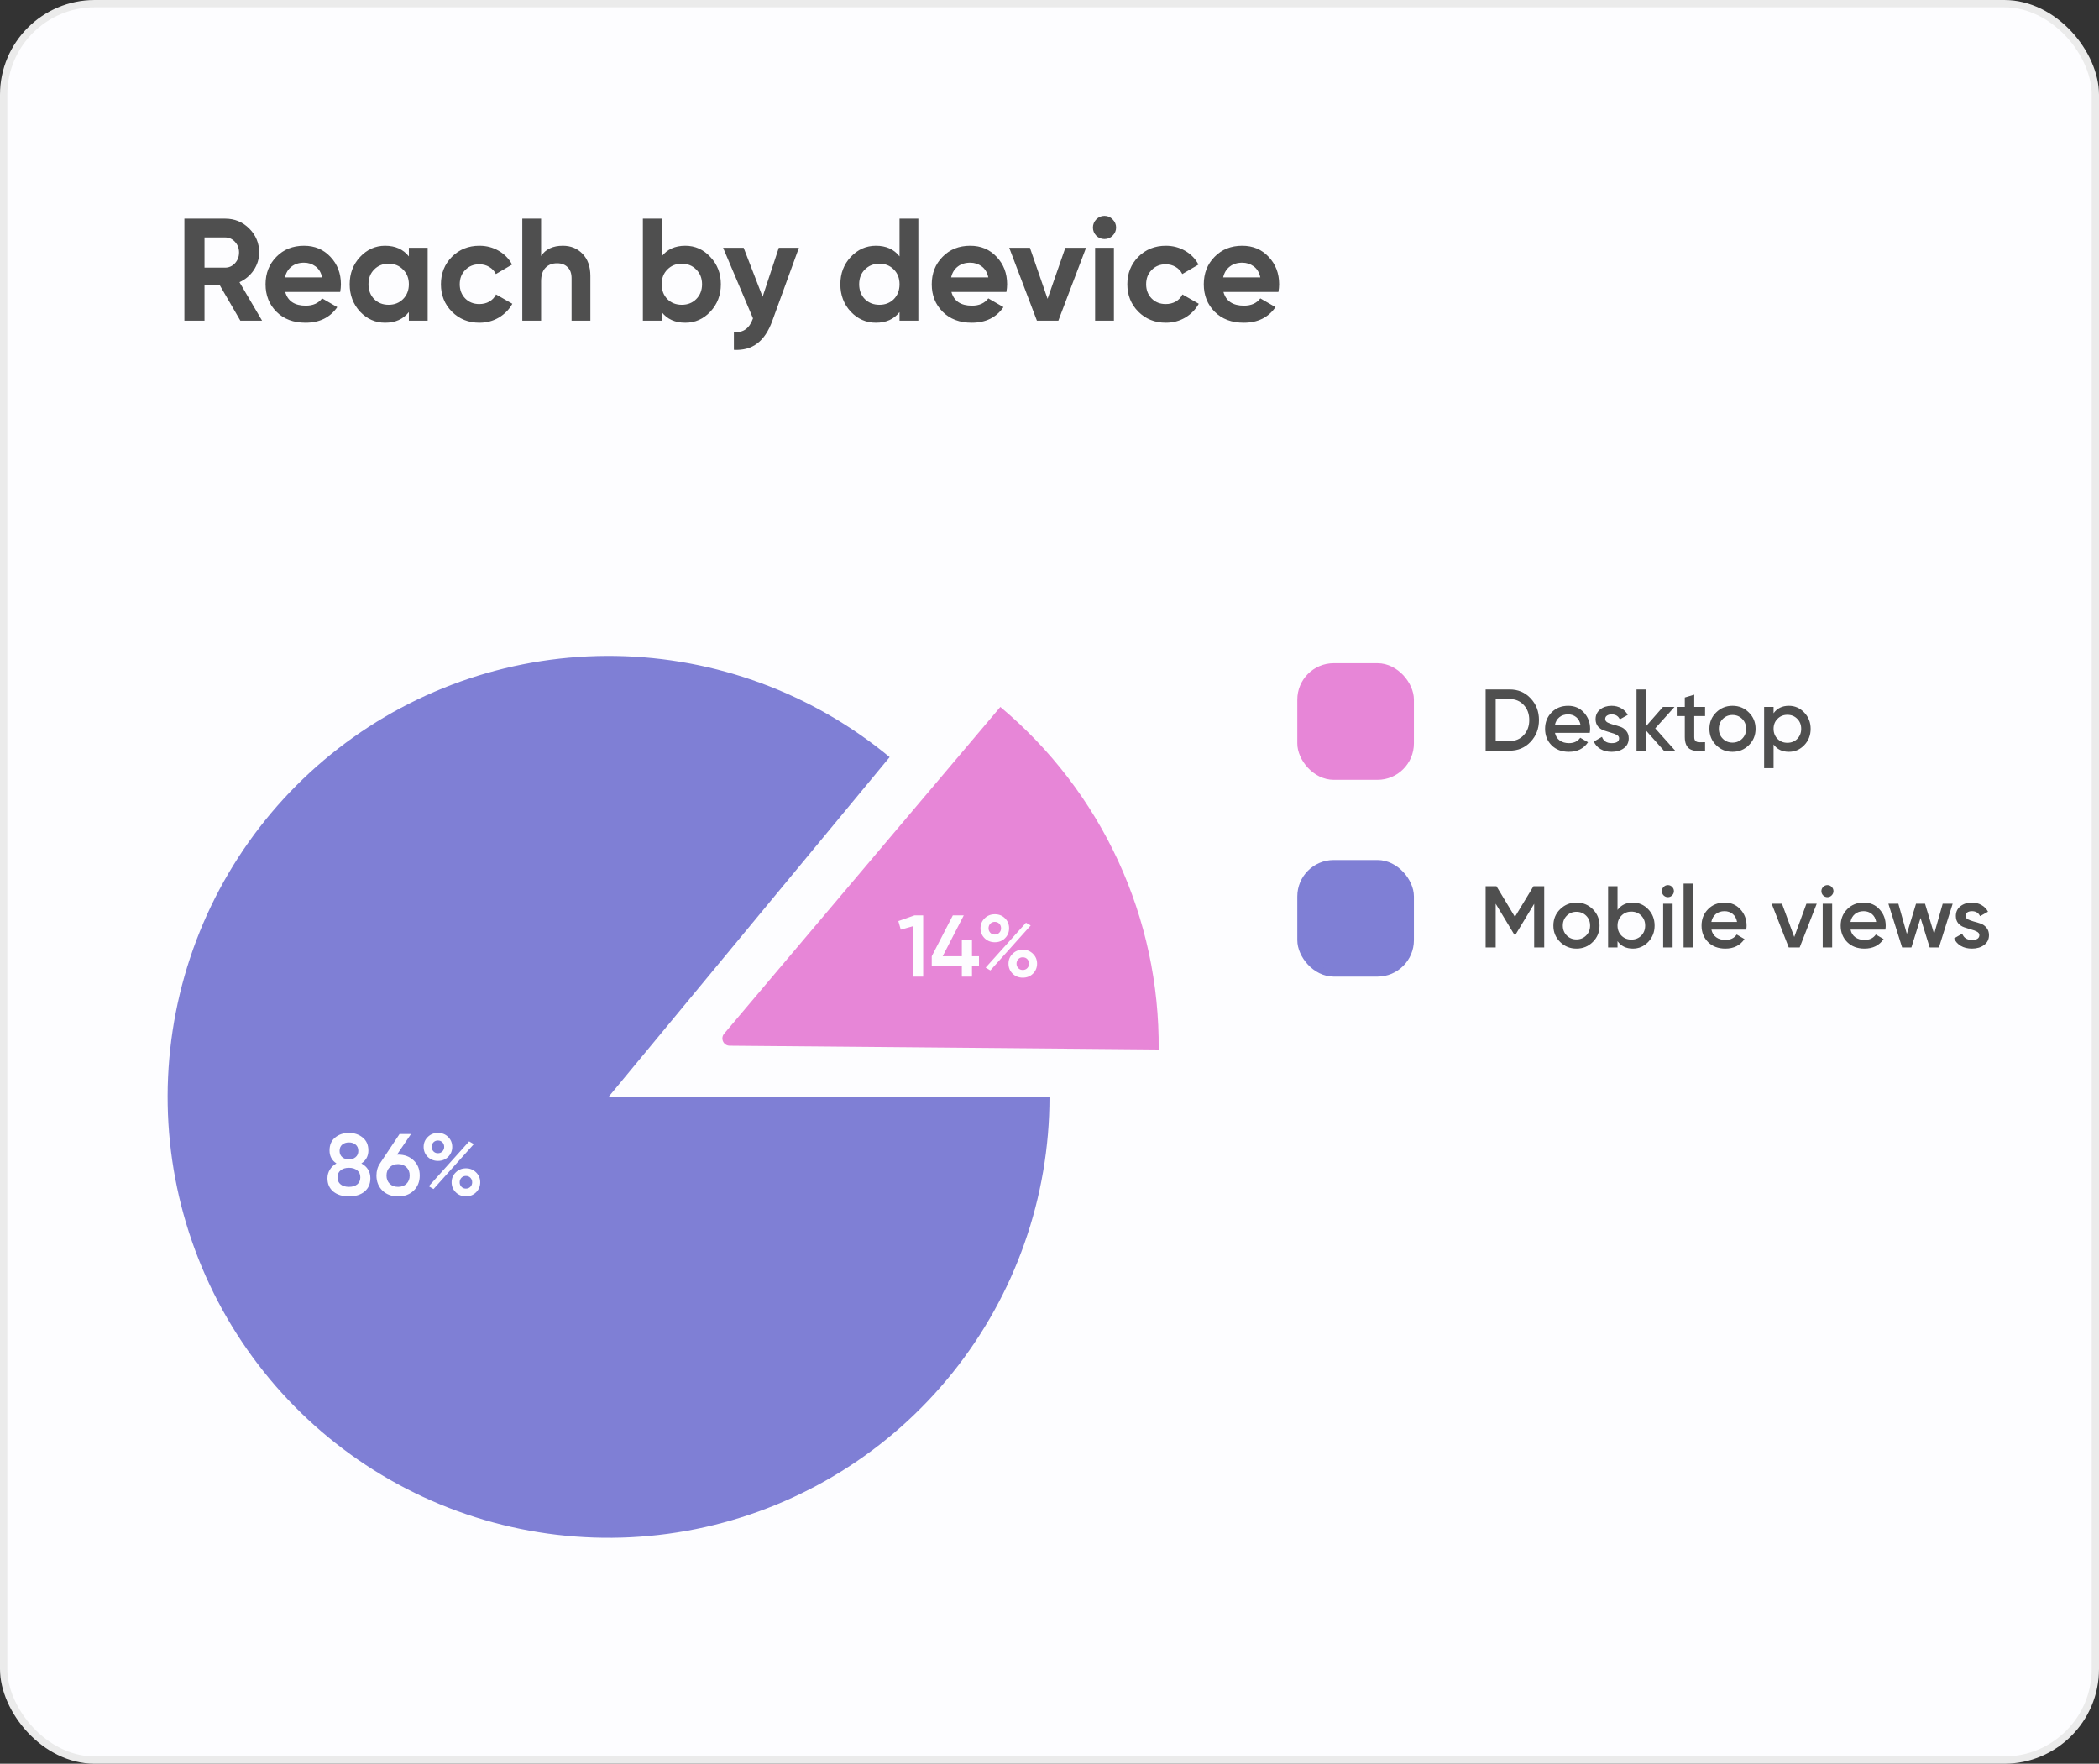 <svg width="288" height="242" viewBox="0 0 288 242" fill="none" xmlns="http://www.w3.org/2000/svg">
<rect x="0" y="0" width="288" height="242" fill="#333333" stroke="none"/>
<rect x="0.5" y="0.5" width="287" height="241" rx="12.5" fill="#FDFDFF" stroke="#EBEBEB"/>
<path d="M32.98 44L30.16 39.14H28.06V44H25.3V30H30.9C32.193 30 33.293 30.453 34.2 31.36C35.107 32.267 35.56 33.36 35.56 34.64C35.56 35.507 35.313 36.313 34.82 37.06C34.327 37.793 33.673 38.347 32.86 38.72L35.96 44H32.98ZM28.06 32.58V36.72H30.9C31.42 36.72 31.867 36.52 32.24 36.12C32.613 35.707 32.8 35.213 32.8 34.64C32.8 34.067 32.613 33.58 32.24 33.18C31.867 32.78 31.42 32.58 30.9 32.58H28.06ZM39.137 40.06C39.484 41.313 40.424 41.94 41.957 41.94C42.944 41.94 43.691 41.607 44.197 40.94L46.277 42.14C45.291 43.567 43.837 44.28 41.917 44.28C40.264 44.28 38.937 43.78 37.937 42.78C36.937 41.78 36.437 40.52 36.437 39C36.437 37.493 36.931 36.24 37.917 35.24C38.904 34.227 40.171 33.72 41.717 33.72C43.184 33.72 44.391 34.227 45.337 35.24C46.297 36.253 46.777 37.507 46.777 39C46.777 39.333 46.744 39.687 46.677 40.06H39.137ZM39.097 38.06H44.197C44.051 37.38 43.744 36.873 43.277 36.54C42.824 36.207 42.304 36.04 41.717 36.04C41.024 36.04 40.451 36.22 39.997 36.58C39.544 36.927 39.244 37.42 39.097 38.06ZM56.1 34H58.68V44H56.1V42.82C55.327 43.793 54.24 44.28 52.84 44.28C51.507 44.28 50.36 43.773 49.4 42.76C48.454 41.733 47.98 40.48 47.98 39C47.98 37.52 48.454 36.273 49.4 35.26C50.36 34.233 51.507 33.72 52.84 33.72C54.24 33.72 55.327 34.207 56.1 35.18V34ZM51.34 41.04C51.86 41.56 52.52 41.82 53.32 41.82C54.12 41.82 54.78 41.56 55.3 41.04C55.834 40.507 56.1 39.827 56.1 39C56.1 38.173 55.834 37.5 55.3 36.98C54.78 36.447 54.12 36.18 53.32 36.18C52.52 36.18 51.86 36.447 51.34 36.98C50.82 37.5 50.56 38.173 50.56 39C50.56 39.827 50.82 40.507 51.34 41.04ZM65.78 44.28C64.273 44.28 63.013 43.773 62 42.76C61 41.747 60.5 40.493 60.5 39C60.5 37.507 61 36.253 62 35.24C63.013 34.227 64.273 33.72 65.78 33.72C66.753 33.72 67.64 33.953 68.44 34.42C69.24 34.887 69.847 35.513 70.26 36.3L68.04 37.6C67.84 37.187 67.533 36.86 67.12 36.62C66.72 36.38 66.266 36.26 65.76 36.26C64.987 36.26 64.347 36.52 63.84 37.04C63.333 37.547 63.08 38.2 63.08 39C63.08 39.787 63.333 40.44 63.84 40.96C64.347 41.467 64.987 41.72 65.76 41.72C66.28 41.72 66.74 41.607 67.14 41.38C67.553 41.14 67.86 40.813 68.06 40.4L70.3 41.68C69.86 42.467 69.24 43.1 68.44 43.58C67.64 44.047 66.753 44.28 65.78 44.28ZM77.224 33.72C78.318 33.72 79.218 34.087 79.924 34.82C80.644 35.553 81.004 36.567 81.004 37.86V44H78.424V38.18C78.424 37.513 78.244 37.007 77.884 36.66C77.524 36.3 77.044 36.12 76.444 36.12C75.778 36.12 75.244 36.327 74.844 36.74C74.444 37.153 74.244 37.773 74.244 38.6V44H71.664V30H74.244V35.12C74.871 34.187 75.864 33.72 77.224 33.72ZM94.027 33.72C95.374 33.72 96.521 34.233 97.467 35.26C98.427 36.273 98.907 37.52 98.907 39C98.907 40.48 98.427 41.733 97.467 42.76C96.521 43.773 95.374 44.28 94.027 44.28C92.627 44.28 91.547 43.793 90.787 42.82V44H88.207V30H90.787V35.18C91.547 34.207 92.627 33.72 94.027 33.72ZM91.567 41.04C92.087 41.56 92.747 41.82 93.547 41.82C94.347 41.82 95.007 41.56 95.527 41.04C96.061 40.507 96.327 39.827 96.327 39C96.327 38.173 96.061 37.5 95.527 36.98C95.007 36.447 94.347 36.18 93.547 36.18C92.747 36.18 92.087 36.447 91.567 36.98C91.047 37.5 90.787 38.173 90.787 39C90.787 39.827 91.047 40.507 91.567 41.04ZM106.856 34H109.616L105.976 44C105.456 45.44 104.763 46.48 103.896 47.12C103.043 47.773 101.976 48.067 100.696 48V45.6C101.39 45.613 101.936 45.467 102.336 45.16C102.75 44.853 103.076 44.36 103.316 43.68L99.216 34H102.036L104.636 40.72L106.856 34ZM123.424 30H126.004V44H123.424V42.82C122.664 43.793 121.584 44.28 120.184 44.28C118.837 44.28 117.684 43.773 116.724 42.76C115.777 41.733 115.304 40.48 115.304 39C115.304 37.52 115.777 36.273 116.724 35.26C117.684 34.233 118.837 33.72 120.184 33.72C121.584 33.72 122.664 34.207 123.424 35.18V30ZM118.664 41.04C119.197 41.56 119.864 41.82 120.664 41.82C121.464 41.82 122.124 41.56 122.644 41.04C123.164 40.507 123.424 39.827 123.424 39C123.424 38.173 123.164 37.5 122.644 36.98C122.124 36.447 121.464 36.18 120.664 36.18C119.864 36.18 119.197 36.447 118.664 36.98C118.144 37.5 117.884 38.173 117.884 39C117.884 39.827 118.144 40.507 118.664 41.04ZM130.544 40.06C130.89 41.313 131.83 41.94 133.364 41.94C134.35 41.94 135.097 41.607 135.604 40.94L137.684 42.14C136.697 43.567 135.244 44.28 133.324 44.28C131.67 44.28 130.344 43.78 129.344 42.78C128.344 41.78 127.844 40.52 127.844 39C127.844 37.493 128.337 36.24 129.324 35.24C130.31 34.227 131.577 33.72 133.124 33.72C134.59 33.72 135.797 34.227 136.744 35.24C137.704 36.253 138.184 37.507 138.184 39C138.184 39.333 138.15 39.687 138.084 40.06H130.544ZM130.504 38.06H135.604C135.457 37.38 135.15 36.873 134.684 36.54C134.23 36.207 133.71 36.04 133.124 36.04C132.43 36.04 131.857 36.22 131.404 36.58C130.95 36.927 130.65 37.42 130.504 38.06ZM146.174 34H149.014L145.214 44H142.274L138.474 34H141.314L143.734 41L146.174 34ZM151.538 32.8C151.111 32.8 150.738 32.647 150.418 32.34C150.111 32.02 149.958 31.647 149.958 31.22C149.958 30.793 150.111 30.42 150.418 30.1C150.738 29.78 151.111 29.62 151.538 29.62C151.978 29.62 152.351 29.78 152.658 30.1C152.978 30.42 153.138 30.793 153.138 31.22C153.138 31.647 152.978 32.02 152.658 32.34C152.351 32.647 151.978 32.8 151.538 32.8ZM150.258 44V34H152.838V44H150.258ZM159.96 44.28C158.453 44.28 157.193 43.773 156.18 42.76C155.18 41.747 154.68 40.493 154.68 39C154.68 37.507 155.18 36.253 156.18 35.24C157.193 34.227 158.453 33.72 159.96 33.72C160.933 33.72 161.82 33.953 162.62 34.42C163.42 34.887 164.026 35.513 164.44 36.3L162.22 37.6C162.02 37.187 161.713 36.86 161.3 36.62C160.9 36.38 160.446 36.26 159.94 36.26C159.166 36.26 158.526 36.52 158.02 37.04C157.513 37.547 157.26 38.2 157.26 39C157.26 39.787 157.513 40.44 158.02 40.96C158.526 41.467 159.166 41.72 159.94 41.72C160.46 41.72 160.92 41.607 161.32 41.38C161.733 41.14 162.04 40.813 162.24 40.4L164.48 41.68C164.04 42.467 163.42 43.1 162.62 43.58C161.82 44.047 160.933 44.28 159.96 44.28ZM167.868 40.06C168.214 41.313 169.154 41.94 170.688 41.94C171.674 41.94 172.421 41.607 172.928 40.94L175.008 42.14C174.021 43.567 172.568 44.28 170.648 44.28C168.994 44.28 167.668 43.78 166.668 42.78C165.668 41.78 165.168 40.52 165.168 39C165.168 37.493 165.661 36.24 166.648 35.24C167.634 34.227 168.901 33.72 170.448 33.72C171.914 33.72 173.121 34.227 174.068 35.24C175.028 36.253 175.508 37.507 175.508 39C175.508 39.333 175.474 39.687 175.408 40.06H167.868ZM167.828 38.06H172.928C172.781 37.38 172.474 36.873 172.008 36.54C171.554 36.207 171.034 36.04 170.448 36.04C169.754 36.04 169.181 36.22 168.728 36.58C168.274 36.927 167.974 37.42 167.828 38.06Z" fill="#4F4F4F"/>
<path d="M193.084 125.632C193.908 126.088 194.32 126.768 194.32 127.672C194.32 128.44 194.052 129.048 193.516 129.496C192.98 129.936 192.268 130.156 191.38 130.156C190.492 130.156 189.776 129.936 189.232 129.496C188.696 129.048 188.428 128.44 188.428 127.672C188.428 127.24 188.536 126.848 188.752 126.496C188.968 126.136 189.272 125.848 189.664 125.632C189.032 125.216 188.716 124.624 188.716 123.856C188.716 123.088 188.972 122.496 189.484 122.08C189.996 121.656 190.628 121.444 191.38 121.444C192.124 121.444 192.752 121.656 193.264 122.08C193.784 122.496 194.044 123.088 194.044 123.856C194.044 124.624 193.724 125.216 193.084 125.632ZM191.38 122.752C191.004 122.752 190.696 122.852 190.456 123.052C190.216 123.252 190.096 123.54 190.096 123.916C190.096 124.276 190.216 124.56 190.456 124.768C190.704 124.976 191.012 125.08 191.38 125.08C191.74 125.08 192.044 124.976 192.292 124.768C192.54 124.56 192.664 124.276 192.664 123.916C192.664 123.54 192.54 123.252 192.292 123.052C192.052 122.852 191.748 122.752 191.38 122.752ZM191.38 128.848C191.844 128.848 192.22 128.736 192.508 128.512C192.796 128.28 192.94 127.956 192.94 127.54C192.94 127.124 192.796 126.804 192.508 126.58C192.22 126.348 191.844 126.232 191.38 126.232C190.908 126.232 190.528 126.348 190.24 126.58C189.952 126.804 189.808 127.124 189.808 127.54C189.808 127.956 189.952 128.28 190.24 128.512C190.528 128.736 190.908 128.848 191.38 128.848ZM198.128 124.42C199 124.42 199.712 124.688 200.264 125.224C200.816 125.752 201.092 126.44 201.092 127.288C201.092 128.136 200.816 128.828 200.264 129.364C199.712 129.892 199 130.156 198.128 130.156C197.248 130.156 196.532 129.892 195.98 129.364C195.428 128.828 195.152 128.136 195.152 127.288C195.152 126.648 195.32 126.084 195.656 125.596L198.32 121.6H199.892L197.972 124.42H198.128ZM198.128 128.848C198.592 128.848 198.972 128.708 199.268 128.428C199.564 128.14 199.712 127.76 199.712 127.288C199.712 126.816 199.564 126.44 199.268 126.16C198.972 125.872 198.592 125.728 198.128 125.728C197.656 125.728 197.272 125.872 196.976 126.16C196.68 126.44 196.532 126.816 196.532 127.288C196.532 127.76 196.68 128.14 196.976 128.428C197.272 128.708 197.656 128.848 198.128 128.848ZM204.987 124.732C204.619 125.1 204.155 125.284 203.595 125.284C203.035 125.284 202.567 125.1 202.191 124.732C201.815 124.356 201.627 123.9 201.627 123.364C201.627 122.828 201.815 122.376 202.191 122.008C202.567 121.632 203.035 121.444 203.595 121.444C204.155 121.444 204.619 121.628 204.987 121.996C205.363 122.364 205.551 122.82 205.551 123.364C205.551 123.9 205.363 124.356 204.987 124.732ZM203.583 124.228C203.839 124.228 204.047 124.144 204.207 123.976C204.367 123.808 204.447 123.604 204.447 123.364C204.447 123.116 204.367 122.908 204.207 122.74C204.047 122.572 203.839 122.488 203.583 122.488C203.335 122.488 203.131 122.572 202.971 122.74C202.811 122.908 202.731 123.116 202.731 123.364C202.731 123.604 202.811 123.808 202.971 123.976C203.131 124.144 203.335 124.228 203.583 124.228ZM202.335 128.764L207.867 122.608L208.515 122.98L202.983 129.148L202.335 128.764ZM207.435 130.144C206.875 130.144 206.407 129.96 206.031 129.592C205.655 129.216 205.467 128.76 205.467 128.224C205.467 127.688 205.655 127.236 206.031 126.868C206.407 126.492 206.875 126.304 207.435 126.304C207.987 126.304 208.451 126.492 208.827 126.868C209.203 127.236 209.391 127.688 209.391 128.224C209.391 128.76 209.203 129.216 208.827 129.592C208.451 129.96 207.987 130.144 207.435 130.144ZM207.423 129.088C207.679 129.088 207.887 129.004 208.047 128.836C208.207 128.668 208.287 128.464 208.287 128.224C208.287 127.976 208.207 127.768 208.047 127.6C207.887 127.432 207.679 127.348 207.423 127.348C207.175 127.348 206.971 127.432 206.811 127.6C206.651 127.768 206.571 127.976 206.571 128.224C206.571 128.464 206.651 128.668 206.811 128.836C206.971 129.004 207.175 129.088 207.423 129.088Z" fill="#FDFDFF"/>
<path d="M137.255 97C144.133 102.756 149.647 109.954 153.403 118.079C157.158 126.204 159.062 135.056 158.978 144L100.11 143.478C99.263 143.47 98.809 142.479 99.356 141.833L137.255 97Z" fill="#E786D7"/>
<path d="M125.468 125.6H126.668V134H125.288V127.076L123.596 127.556L123.26 126.38L125.468 125.6ZM134.324 131.204V132.488H133.364V134H131.972V132.488H127.844V131.204L130.736 125.6H132.236L129.344 131.204H131.972V129.02H133.364V131.204H134.324ZM137.892 128.732C137.524 129.1 137.06 129.284 136.5 129.284C135.94 129.284 135.472 129.1 135.096 128.732C134.72 128.356 134.532 127.9 134.532 127.364C134.532 126.828 134.72 126.376 135.096 126.008C135.472 125.632 135.94 125.444 136.5 125.444C137.06 125.444 137.524 125.628 137.892 125.996C138.268 126.364 138.456 126.82 138.456 127.364C138.456 127.9 138.268 128.356 137.892 128.732ZM136.488 128.228C136.744 128.228 136.952 128.144 137.112 127.976C137.272 127.808 137.352 127.604 137.352 127.364C137.352 127.116 137.272 126.908 137.112 126.74C136.952 126.572 136.744 126.488 136.488 126.488C136.24 126.488 136.036 126.572 135.876 126.74C135.716 126.908 135.636 127.116 135.636 127.364C135.636 127.604 135.716 127.808 135.876 127.976C136.036 128.144 136.24 128.228 136.488 128.228ZM135.24 132.764L140.772 126.608L141.42 126.98L135.888 133.148L135.24 132.764ZM140.34 134.144C139.78 134.144 139.312 133.96 138.936 133.592C138.56 133.216 138.372 132.76 138.372 132.224C138.372 131.688 138.56 131.236 138.936 130.868C139.312 130.492 139.78 130.304 140.34 130.304C140.892 130.304 141.356 130.492 141.732 130.868C142.108 131.236 142.296 131.688 142.296 132.224C142.296 132.76 142.108 133.216 141.732 133.592C141.356 133.96 140.892 134.144 140.34 134.144ZM140.328 133.088C140.584 133.088 140.792 133.004 140.952 132.836C141.112 132.668 141.192 132.464 141.192 132.224C141.192 131.976 141.112 131.768 140.952 131.6C140.792 131.432 140.584 131.348 140.328 131.348C140.08 131.348 139.876 131.432 139.716 131.6C139.556 131.768 139.476 131.976 139.476 132.224C139.476 132.464 139.556 132.668 139.716 132.836C139.876 133.004 140.08 133.088 140.328 133.088Z" fill="#FDFDFF"/>
<rect x="178.5" y="91.5" width="15" height="15" rx="4.5" fill="#E786D7" stroke="#E786D7"/>
<path d="M207.14 94.6C208.292 94.6 209.248 95.004 210.008 95.812C210.776 96.62 211.16 97.616 211.16 98.8C211.16 99.976 210.776 100.972 210.008 101.788C209.248 102.596 208.292 103 207.14 103H203.84V94.6H207.14ZM207.14 101.68C207.932 101.68 208.576 101.408 209.072 100.864C209.576 100.32 209.828 99.632 209.828 98.8C209.828 97.96 209.576 97.272 209.072 96.736C208.576 96.192 207.932 95.92 207.14 95.92H205.22V101.68H207.14ZM213.354 100.552C213.45 101.008 213.67 101.36 214.014 101.608C214.358 101.848 214.778 101.968 215.274 101.968C215.962 101.968 216.478 101.72 216.822 101.224L217.89 101.848C217.298 102.72 216.422 103.156 215.262 103.156C214.286 103.156 213.498 102.86 212.898 102.268C212.298 101.668 211.998 100.912 211.998 100C211.998 99.104 212.294 98.356 212.886 97.756C213.478 97.148 214.238 96.844 215.166 96.844C216.046 96.844 216.766 97.152 217.326 97.768C217.894 98.384 218.178 99.132 218.178 100.012C218.178 100.148 218.162 100.328 218.13 100.552H213.354ZM213.342 99.496H216.87C216.782 99.008 216.578 98.64 216.258 98.392C215.946 98.144 215.578 98.02 215.154 98.02C214.674 98.02 214.274 98.152 213.954 98.416C213.634 98.68 213.43 99.04 213.342 99.496ZM220.248 98.656C220.248 98.856 220.356 99.016 220.572 99.136C220.796 99.248 221.064 99.348 221.376 99.436C221.696 99.516 222.016 99.612 222.336 99.724C222.656 99.836 222.924 100.028 223.14 100.3C223.364 100.564 223.476 100.9 223.476 101.308C223.476 101.884 223.252 102.336 222.804 102.664C222.364 102.992 221.808 103.156 221.136 103.156C220.544 103.156 220.036 103.032 219.612 102.784C219.188 102.536 218.88 102.192 218.688 101.752L219.804 101.104C220.012 101.68 220.456 101.968 221.136 101.968C221.816 101.968 222.156 101.744 222.156 101.296C222.156 101.104 222.044 100.948 221.82 100.828C221.604 100.708 221.336 100.608 221.016 100.528C220.704 100.44 220.388 100.34 220.068 100.228C219.748 100.116 219.476 99.932 219.252 99.676C219.036 99.412 218.928 99.08 218.928 98.68C218.928 98.128 219.136 97.684 219.552 97.348C219.976 97.012 220.5 96.844 221.124 96.844C221.62 96.844 222.06 96.956 222.444 97.18C222.836 97.396 223.136 97.7 223.344 98.092L222.252 98.704C222.044 98.248 221.668 98.02 221.124 98.02C220.876 98.02 220.668 98.076 220.5 98.188C220.332 98.292 220.248 98.448 220.248 98.656ZM229.849 103H228.301L225.841 100.228V103H224.545V94.6H225.841V99.652L228.169 97H229.753L227.113 99.94L229.849 103ZM233.952 98.248H232.464V101.128C232.464 101.376 232.52 101.556 232.632 101.668C232.744 101.772 232.908 101.832 233.124 101.848C233.348 101.856 233.624 101.852 233.952 101.836V103C232.96 103.12 232.248 103.036 231.816 102.748C231.384 102.452 231.168 101.912 231.168 101.128V98.248H230.064V97H231.168V95.704L232.464 95.32V97H233.952V98.248ZM237.713 103.156C236.833 103.156 236.085 102.852 235.469 102.244C234.853 101.636 234.545 100.888 234.545 100C234.545 99.112 234.853 98.364 235.469 97.756C236.085 97.148 236.833 96.844 237.713 96.844C238.601 96.844 239.349 97.148 239.957 97.756C240.573 98.364 240.881 99.112 240.881 100C240.881 100.888 240.573 101.636 239.957 102.244C239.349 102.852 238.601 103.156 237.713 103.156ZM236.381 101.356C236.741 101.716 237.185 101.896 237.713 101.896C238.241 101.896 238.685 101.716 239.045 101.356C239.405 100.996 239.585 100.544 239.585 100C239.585 99.456 239.405 99.004 239.045 98.644C238.685 98.284 238.241 98.104 237.713 98.104C237.185 98.104 236.741 98.284 236.381 98.644C236.021 99.004 235.841 99.456 235.841 100C235.841 100.544 236.021 100.996 236.381 101.356ZM245.449 96.844C246.273 96.844 246.977 97.152 247.561 97.768C248.145 98.376 248.437 99.12 248.437 100C248.437 100.888 248.145 101.636 247.561 102.244C246.977 102.852 246.273 103.156 245.449 103.156C244.537 103.156 243.837 102.82 243.349 102.148V105.4H242.053V97H243.349V97.864C243.837 97.184 244.537 96.844 245.449 96.844ZM243.889 101.38C244.249 101.74 244.701 101.92 245.245 101.92C245.789 101.92 246.241 101.74 246.601 101.38C246.961 101.012 247.141 100.552 247.141 100C247.141 99.448 246.961 98.992 246.601 98.632C246.241 98.264 245.789 98.08 245.245 98.08C244.701 98.08 244.249 98.264 243.889 98.632C243.529 98.992 243.349 99.448 243.349 100C243.349 100.552 243.529 101.012 243.889 101.38Z" fill="#4F4F4F"/>
<rect x="178.5" y="118.5" width="15" height="15" rx="4.5" fill="#7F7FD5" stroke="#7F7FD5"/>
<path d="M211.88 121.6V130H210.5V124.012L207.944 128.236H207.776L205.22 124V130H203.84V121.6H205.328L207.86 125.8L210.404 121.6H211.88ZM216.303 130.156C215.423 130.156 214.675 129.852 214.059 129.244C213.443 128.636 213.135 127.888 213.135 127C213.135 126.112 213.443 125.364 214.059 124.756C214.675 124.148 215.423 123.844 216.303 123.844C217.191 123.844 217.939 124.148 218.547 124.756C219.163 125.364 219.471 126.112 219.471 127C219.471 127.888 219.163 128.636 218.547 129.244C217.939 129.852 217.191 130.156 216.303 130.156ZM214.971 128.356C215.331 128.716 215.775 128.896 216.303 128.896C216.831 128.896 217.275 128.716 217.635 128.356C217.995 127.996 218.175 127.544 218.175 127C218.175 126.456 217.995 126.004 217.635 125.644C217.275 125.284 216.831 125.104 216.303 125.104C215.775 125.104 215.331 125.284 214.971 125.644C214.611 126.004 214.431 126.456 214.431 127C214.431 127.544 214.611 127.996 214.971 128.356ZM224.039 123.844C224.863 123.844 225.567 124.148 226.151 124.756C226.735 125.364 227.027 126.112 227.027 127C227.027 127.88 226.735 128.628 226.151 129.244C225.567 129.852 224.863 130.156 224.039 130.156C223.127 130.156 222.427 129.816 221.939 129.136V130H220.643V121.6H221.939V124.852C222.427 124.18 223.127 123.844 224.039 123.844ZM222.479 128.38C222.839 128.74 223.291 128.92 223.835 128.92C224.379 128.92 224.831 128.74 225.191 128.38C225.551 128.012 225.731 127.552 225.731 127C225.731 126.448 225.551 125.992 225.191 125.632C224.831 125.264 224.379 125.08 223.835 125.08C223.291 125.08 222.839 125.264 222.479 125.632C222.119 125.992 221.939 126.448 221.939 127C221.939 127.552 222.119 128.012 222.479 128.38ZM229.425 122.86C229.265 123.02 229.073 123.1 228.849 123.1C228.625 123.1 228.429 123.02 228.261 122.86C228.101 122.692 228.021 122.496 228.021 122.272C228.021 122.048 228.101 121.856 228.261 121.696C228.421 121.528 228.617 121.444 228.849 121.444C229.081 121.444 229.277 121.528 229.437 121.696C229.597 121.856 229.677 122.048 229.677 122.272C229.677 122.496 229.593 122.692 229.425 122.86ZM228.201 130V124H229.497V130H228.201ZM231.002 130V121.24H232.298V130H231.002ZM234.823 127.552C234.919 128.008 235.139 128.36 235.483 128.608C235.827 128.848 236.247 128.968 236.743 128.968C237.431 128.968 237.947 128.72 238.291 128.224L239.359 128.848C238.767 129.72 237.891 130.156 236.731 130.156C235.755 130.156 234.967 129.86 234.367 129.268C233.767 128.668 233.467 127.912 233.467 127C233.467 126.104 233.763 125.356 234.355 124.756C234.947 124.148 235.707 123.844 236.635 123.844C237.515 123.844 238.235 124.152 238.795 124.768C239.363 125.384 239.647 126.132 239.647 127.012C239.647 127.148 239.631 127.328 239.599 127.552H234.823ZM234.811 126.496H238.339C238.251 126.008 238.047 125.64 237.727 125.392C237.415 125.144 237.047 125.02 236.623 125.02C236.143 125.02 235.743 125.152 235.423 125.416C235.103 125.68 234.899 126.04 234.811 126.496ZM247.855 124H249.271L246.931 130H245.431L243.091 124H244.507L246.187 128.56L247.855 124ZM251.316 122.86C251.156 123.02 250.964 123.1 250.74 123.1C250.516 123.1 250.32 123.02 250.152 122.86C249.992 122.692 249.912 122.496 249.912 122.272C249.912 122.048 249.992 121.856 250.152 121.696C250.312 121.528 250.508 121.444 250.74 121.444C250.972 121.444 251.168 121.528 251.328 121.696C251.488 121.856 251.568 122.048 251.568 122.272C251.568 122.496 251.484 122.692 251.316 122.86ZM250.092 130V124H251.388V130H250.092ZM253.913 127.552C254.009 128.008 254.229 128.36 254.573 128.608C254.917 128.848 255.337 128.968 255.833 128.968C256.521 128.968 257.037 128.72 257.381 128.224L258.449 128.848C257.857 129.72 256.981 130.156 255.821 130.156C254.845 130.156 254.057 129.86 253.457 129.268C252.857 128.668 252.557 127.912 252.557 127C252.557 126.104 252.853 125.356 253.445 124.756C254.037 124.148 254.797 123.844 255.725 123.844C256.605 123.844 257.325 124.152 257.885 124.768C258.453 125.384 258.737 126.132 258.737 127.012C258.737 127.148 258.721 127.328 258.689 127.552H253.913ZM253.901 126.496H257.429C257.341 126.008 257.137 125.64 256.817 125.392C256.505 125.144 256.137 125.02 255.713 125.02C255.233 125.02 254.833 125.152 254.513 125.416C254.193 125.68 253.989 126.04 253.901 126.496ZM266.555 124H267.923L266.039 130H264.767L263.519 125.956L262.259 130H260.987L259.103 124H260.471L261.635 128.14L262.895 124H264.131L265.379 128.14L266.555 124ZM269.678 125.656C269.678 125.856 269.786 126.016 270.002 126.136C270.226 126.248 270.494 126.348 270.806 126.436C271.126 126.516 271.446 126.612 271.766 126.724C272.086 126.836 272.354 127.028 272.57 127.3C272.794 127.564 272.906 127.9 272.906 128.308C272.906 128.884 272.682 129.336 272.234 129.664C271.794 129.992 271.238 130.156 270.566 130.156C269.974 130.156 269.466 130.032 269.042 129.784C268.618 129.536 268.31 129.192 268.118 128.752L269.234 128.104C269.442 128.68 269.886 128.968 270.566 128.968C271.246 128.968 271.586 128.744 271.586 128.296C271.586 128.104 271.474 127.948 271.25 127.828C271.034 127.708 270.766 127.608 270.446 127.528C270.134 127.44 269.818 127.34 269.498 127.228C269.178 127.116 268.906 126.932 268.682 126.676C268.466 126.412 268.358 126.08 268.358 125.68C268.358 125.128 268.566 124.684 268.982 124.348C269.406 124.012 269.93 123.844 270.554 123.844C271.05 123.844 271.49 123.956 271.874 124.18C272.266 124.396 272.566 124.7 272.774 125.092L271.682 125.704C271.474 125.248 271.098 125.02 270.554 125.02C270.306 125.02 270.098 125.076 269.93 125.188C269.762 125.292 269.678 125.448 269.678 125.656Z" fill="#4F4F4F"/>
<path d="M144 150.5C144 164.252 139.315 177.594 130.716 188.327C122.117 199.06 110.119 206.543 96.698 209.543C83.276 212.543 69.234 210.881 56.884 204.831C44.534 198.78 34.613 188.703 28.758 176.26C22.902 163.816 21.461 149.749 24.672 136.377C27.882 123.004 35.553 111.125 46.419 102.696C57.286 94.267 70.7 89.791 84.45 90.007C98.201 90.224 111.468 95.118 122.064 103.884L83.5 150.5H144Z" fill="#7F7FD5"/>
<path d="M49.584 159.632C50.408 160.088 50.82 160.768 50.82 161.672C50.82 162.44 50.552 163.048 50.016 163.496C49.48 163.936 48.768 164.156 47.88 164.156C46.992 164.156 46.276 163.936 45.732 163.496C45.196 163.048 44.928 162.44 44.928 161.672C44.928 161.24 45.036 160.848 45.252 160.496C45.468 160.136 45.772 159.848 46.164 159.632C45.532 159.216 45.216 158.624 45.216 157.856C45.216 157.088 45.472 156.496 45.984 156.08C46.496 155.656 47.128 155.444 47.88 155.444C48.624 155.444 49.252 155.656 49.764 156.08C50.284 156.496 50.544 157.088 50.544 157.856C50.544 158.624 50.224 159.216 49.584 159.632ZM47.88 156.752C47.504 156.752 47.196 156.852 46.956 157.052C46.716 157.252 46.596 157.54 46.596 157.916C46.596 158.276 46.716 158.56 46.956 158.768C47.204 158.976 47.512 159.08 47.88 159.08C48.24 159.08 48.544 158.976 48.792 158.768C49.04 158.56 49.164 158.276 49.164 157.916C49.164 157.54 49.04 157.252 48.792 157.052C48.552 156.852 48.248 156.752 47.88 156.752ZM47.88 162.848C48.344 162.848 48.72 162.736 49.008 162.512C49.296 162.28 49.44 161.956 49.44 161.54C49.44 161.124 49.296 160.804 49.008 160.58C48.72 160.348 48.344 160.232 47.88 160.232C47.408 160.232 47.028 160.348 46.74 160.58C46.452 160.804 46.308 161.124 46.308 161.54C46.308 161.956 46.452 162.28 46.74 162.512C47.028 162.736 47.408 162.848 47.88 162.848ZM54.628 158.42C55.5 158.42 56.212 158.688 56.764 159.224C57.316 159.752 57.592 160.44 57.592 161.288C57.592 162.136 57.316 162.828 56.764 163.364C56.212 163.892 55.5 164.156 54.628 164.156C53.748 164.156 53.032 163.892 52.48 163.364C51.928 162.828 51.652 162.136 51.652 161.288C51.652 160.648 51.82 160.084 52.156 159.596L54.82 155.6H56.392L54.472 158.42H54.628ZM54.628 162.848C55.092 162.848 55.472 162.708 55.768 162.428C56.064 162.14 56.212 161.76 56.212 161.288C56.212 160.816 56.064 160.44 55.768 160.16C55.472 159.872 55.092 159.728 54.628 159.728C54.156 159.728 53.772 159.872 53.476 160.16C53.18 160.44 53.032 160.816 53.032 161.288C53.032 161.76 53.18 162.14 53.476 162.428C53.772 162.708 54.156 162.848 54.628 162.848ZM61.487 158.732C61.119 159.1 60.655 159.284 60.095 159.284C59.535 159.284 59.067 159.1 58.691 158.732C58.315 158.356 58.127 157.9 58.127 157.364C58.127 156.828 58.315 156.376 58.691 156.008C59.067 155.632 59.535 155.444 60.095 155.444C60.655 155.444 61.119 155.628 61.487 155.996C61.863 156.364 62.051 156.82 62.051 157.364C62.051 157.9 61.863 158.356 61.487 158.732ZM60.083 158.228C60.339 158.228 60.547 158.144 60.707 157.976C60.867 157.808 60.947 157.604 60.947 157.364C60.947 157.116 60.867 156.908 60.707 156.74C60.547 156.572 60.339 156.488 60.083 156.488C59.835 156.488 59.631 156.572 59.471 156.74C59.311 156.908 59.231 157.116 59.231 157.364C59.231 157.604 59.311 157.808 59.471 157.976C59.631 158.144 59.835 158.228 60.083 158.228ZM58.835 162.764L64.367 156.608L65.015 156.98L59.483 163.148L58.835 162.764ZM63.935 164.144C63.375 164.144 62.907 163.96 62.531 163.592C62.155 163.216 61.967 162.76 61.967 162.224C61.967 161.688 62.155 161.236 62.531 160.868C62.907 160.492 63.375 160.304 63.935 160.304C64.487 160.304 64.951 160.492 65.327 160.868C65.703 161.236 65.891 161.688 65.891 162.224C65.891 162.76 65.703 163.216 65.327 163.592C64.951 163.96 64.487 164.144 63.935 164.144ZM63.923 163.088C64.179 163.088 64.387 163.004 64.547 162.836C64.707 162.668 64.787 162.464 64.787 162.224C64.787 161.976 64.707 161.768 64.547 161.6C64.387 161.432 64.179 161.348 63.923 161.348C63.675 161.348 63.471 161.432 63.311 161.6C63.151 161.768 63.071 161.976 63.071 162.224C63.071 162.464 63.151 162.668 63.311 162.836C63.471 163.004 63.675 163.088 63.923 163.088Z" fill="#FDFDFF"/>
</svg>
